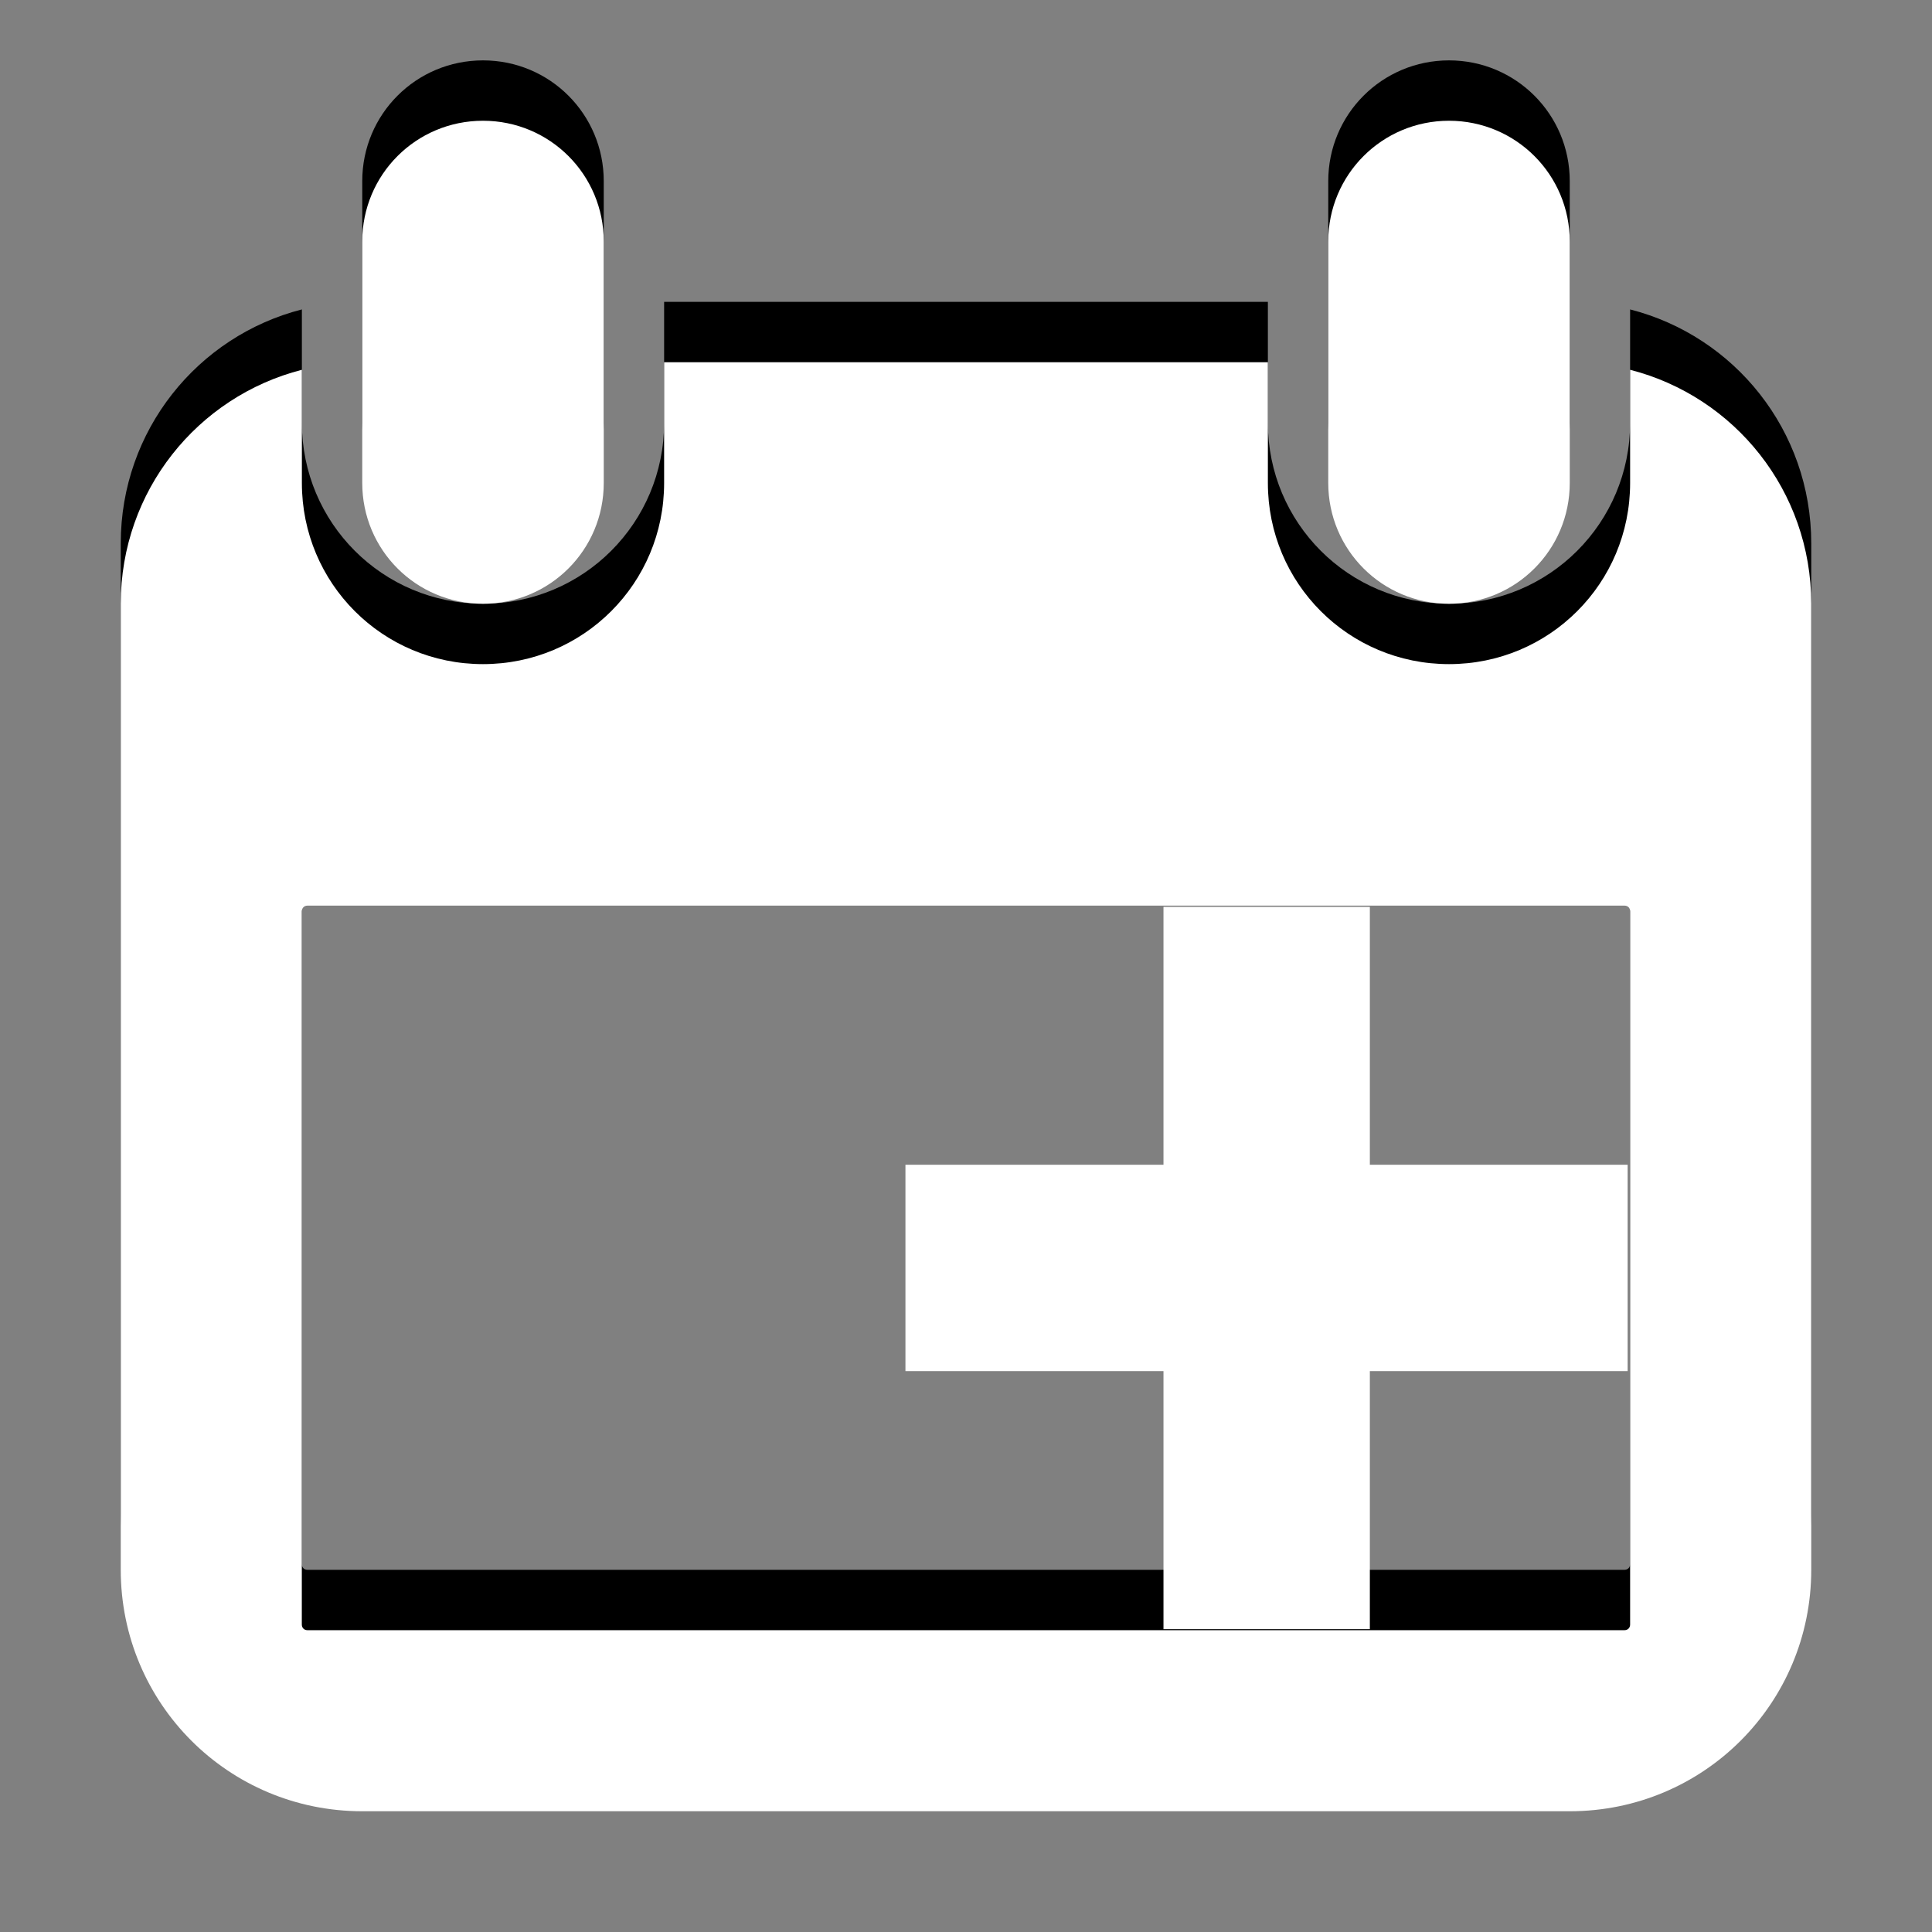 <?xml version="1.0" encoding="utf-8"?>
<!-- Generator: Adobe Illustrator 16.0.3, SVG Export Plug-In . SVG Version: 6.00 Build 0)  -->
<!DOCTYPE svg PUBLIC "-//W3C//DTD SVG 1.1//EN" "http://www.w3.org/Graphics/SVG/1.1/DTD/svg11.dtd">
<svg version="1.1"
	 id="svg4375" xmlns:dc="http://purl.org/dc/elements/1.1/" xmlns:cc="http://creativecommons.org/ns#" xmlns:rdf="http://www.w3.org/1999/02/22-rdf-syntax-ns#" xmlns:svg="http://www.w3.org/2000/svg" xmlns:sodipodi="http://sodipodi.sourceforge.net/DTD/sodipodi-0.dtd" xmlns:inkscape="http://www.inkscape.org/namespaces/inkscape" inkscape:version="0.48.3.1 r9886" sodipodi:docname="calendar.svg" inkscape:export-filename="calendar.png" inkscape:export-xdpi="90" inkscape:export-ydpi="90"
	 xmlns="http://www.w3.org/2000/svg" xmlns:xlink="http://www.w3.org/1999/xlink" x="0px" y="0px" width="32px" height="32px"
	 viewBox="0 0 32 32" enable-background="new 0 0 32 32" xml:space="preserve">
<rect x="0" y="0" width="32" height="32" fill="#808080" stroke="none"/>
<sodipodi:namedview  id="base" pagecolor="#ffffff" bordercolor="#666666" borderopacity="1.0" inkscape:zoom="11.2" inkscape:cx="19.890522" inkscape:cy="16.111428" showgrid="false" fit-margin-top="0" fit-margin-left="0" inkscape:document-units="px" inkscape:pageopacity="0.0" inkscape:current-layer="layer1" inkscape:pageshadow="2" fit-margin-right="0" fit-margin-bottom="0" inkscape:window-width="1280" inkscape:window-x="0" inkscape:window-height="745" inkscape:window-y="27" inkscape:window-maximized="1">
	</sodipodi:namedview>
<g id="layer1" transform="translate(580.714,-1.576)" inkscape:label="Layer 1" inkscape:groupmode="layer">
	<path id="path3763" inkscape:connector-curvature="0" d="M-572.714,2.576c-1.108,0-2,0.892-2,2v4c0,1.108,0.892,2,2,2s2-0.892,2-2
		v-4C-570.714,3.469-571.606,2.576-572.714,2.576z M-556.714,2.576c-1.106,0-2,0.892-2,2v4c0,1.108,0.894,2,2,2c1.107,0,2-0.892,2-2
		v-4C-554.714,3.469-555.607,2.576-556.714,2.576z M-569.714,6.576v2c0,1.662-1.338,3-3,3c-1.662,0-3-1.338-3-3V6.701
		c-1.728,0.442-3,2.005-3,3.875v16c0,2.215,1.784,4,4,4h20c2.217,0,4-1.785,4-4v-16c0-1.87-1.271-3.433-3-3.875v1.875
		c0,1.662-1.338,3-3,3s-3-1.338-3-3v-2H-569.714z M-575.621,15.576h21.813c0.057,0,0.094,0.039,0.094,0.094v11.813
		c0,0.055-0.039,0.094-0.094,0.094h-21.813c-0.056,0-0.094-0.039-0.094-0.094V15.67C-575.714,15.615-575.676,15.576-575.621,15.576z
		"/>
	<path id="path4088" inkscape:connector-curvature="0" fill="#FFFFFF" d="M-572.714,3.576c-1.108,0-2,0.892-2,2v4
		c0,1.108,0.892,2,2,2s2-0.892,2-2v-4C-570.714,4.469-571.606,3.576-572.714,3.576z M-556.714,3.576c-1.106,0-2,0.892-2,2v4
		c0,1.108,0.894,2,2,2c1.107,0,2-0.892,2-2v-4C-554.714,4.469-555.607,3.576-556.714,3.576z M-569.714,7.576v2c0,1.662-1.338,3-3,3
		c-1.662,0-3-1.338-3-3V7.701c-1.728,0.442-3,2.005-3,3.875v16c0,2.215,1.784,4,4,4h20c2.217,0,4-1.785,4-4v-16
		c0-1.87-1.271-3.433-3-3.875v1.875c0,1.662-1.338,3-3,3s-3-1.338-3-3v-2H-569.714z M-575.621,16.576h21.813
		c0.057,0,0.094,0.039,0.094,0.094v11.813c0,0.055-0.039,0.094-0.094,0.094h-21.813c-0.056,0-0.094-0.039-0.094-0.094V16.67
		C-575.714,16.615-575.676,16.576-575.621,16.576z"/>
</g>
<rect x="19.271" y="15.021" fill="#FFFFFF" width="3.418" height="11.963"/>
<rect x="14.997" y="19.292" fill="#FFFFFF" width="11.962" height="3.418"/>
</svg>
